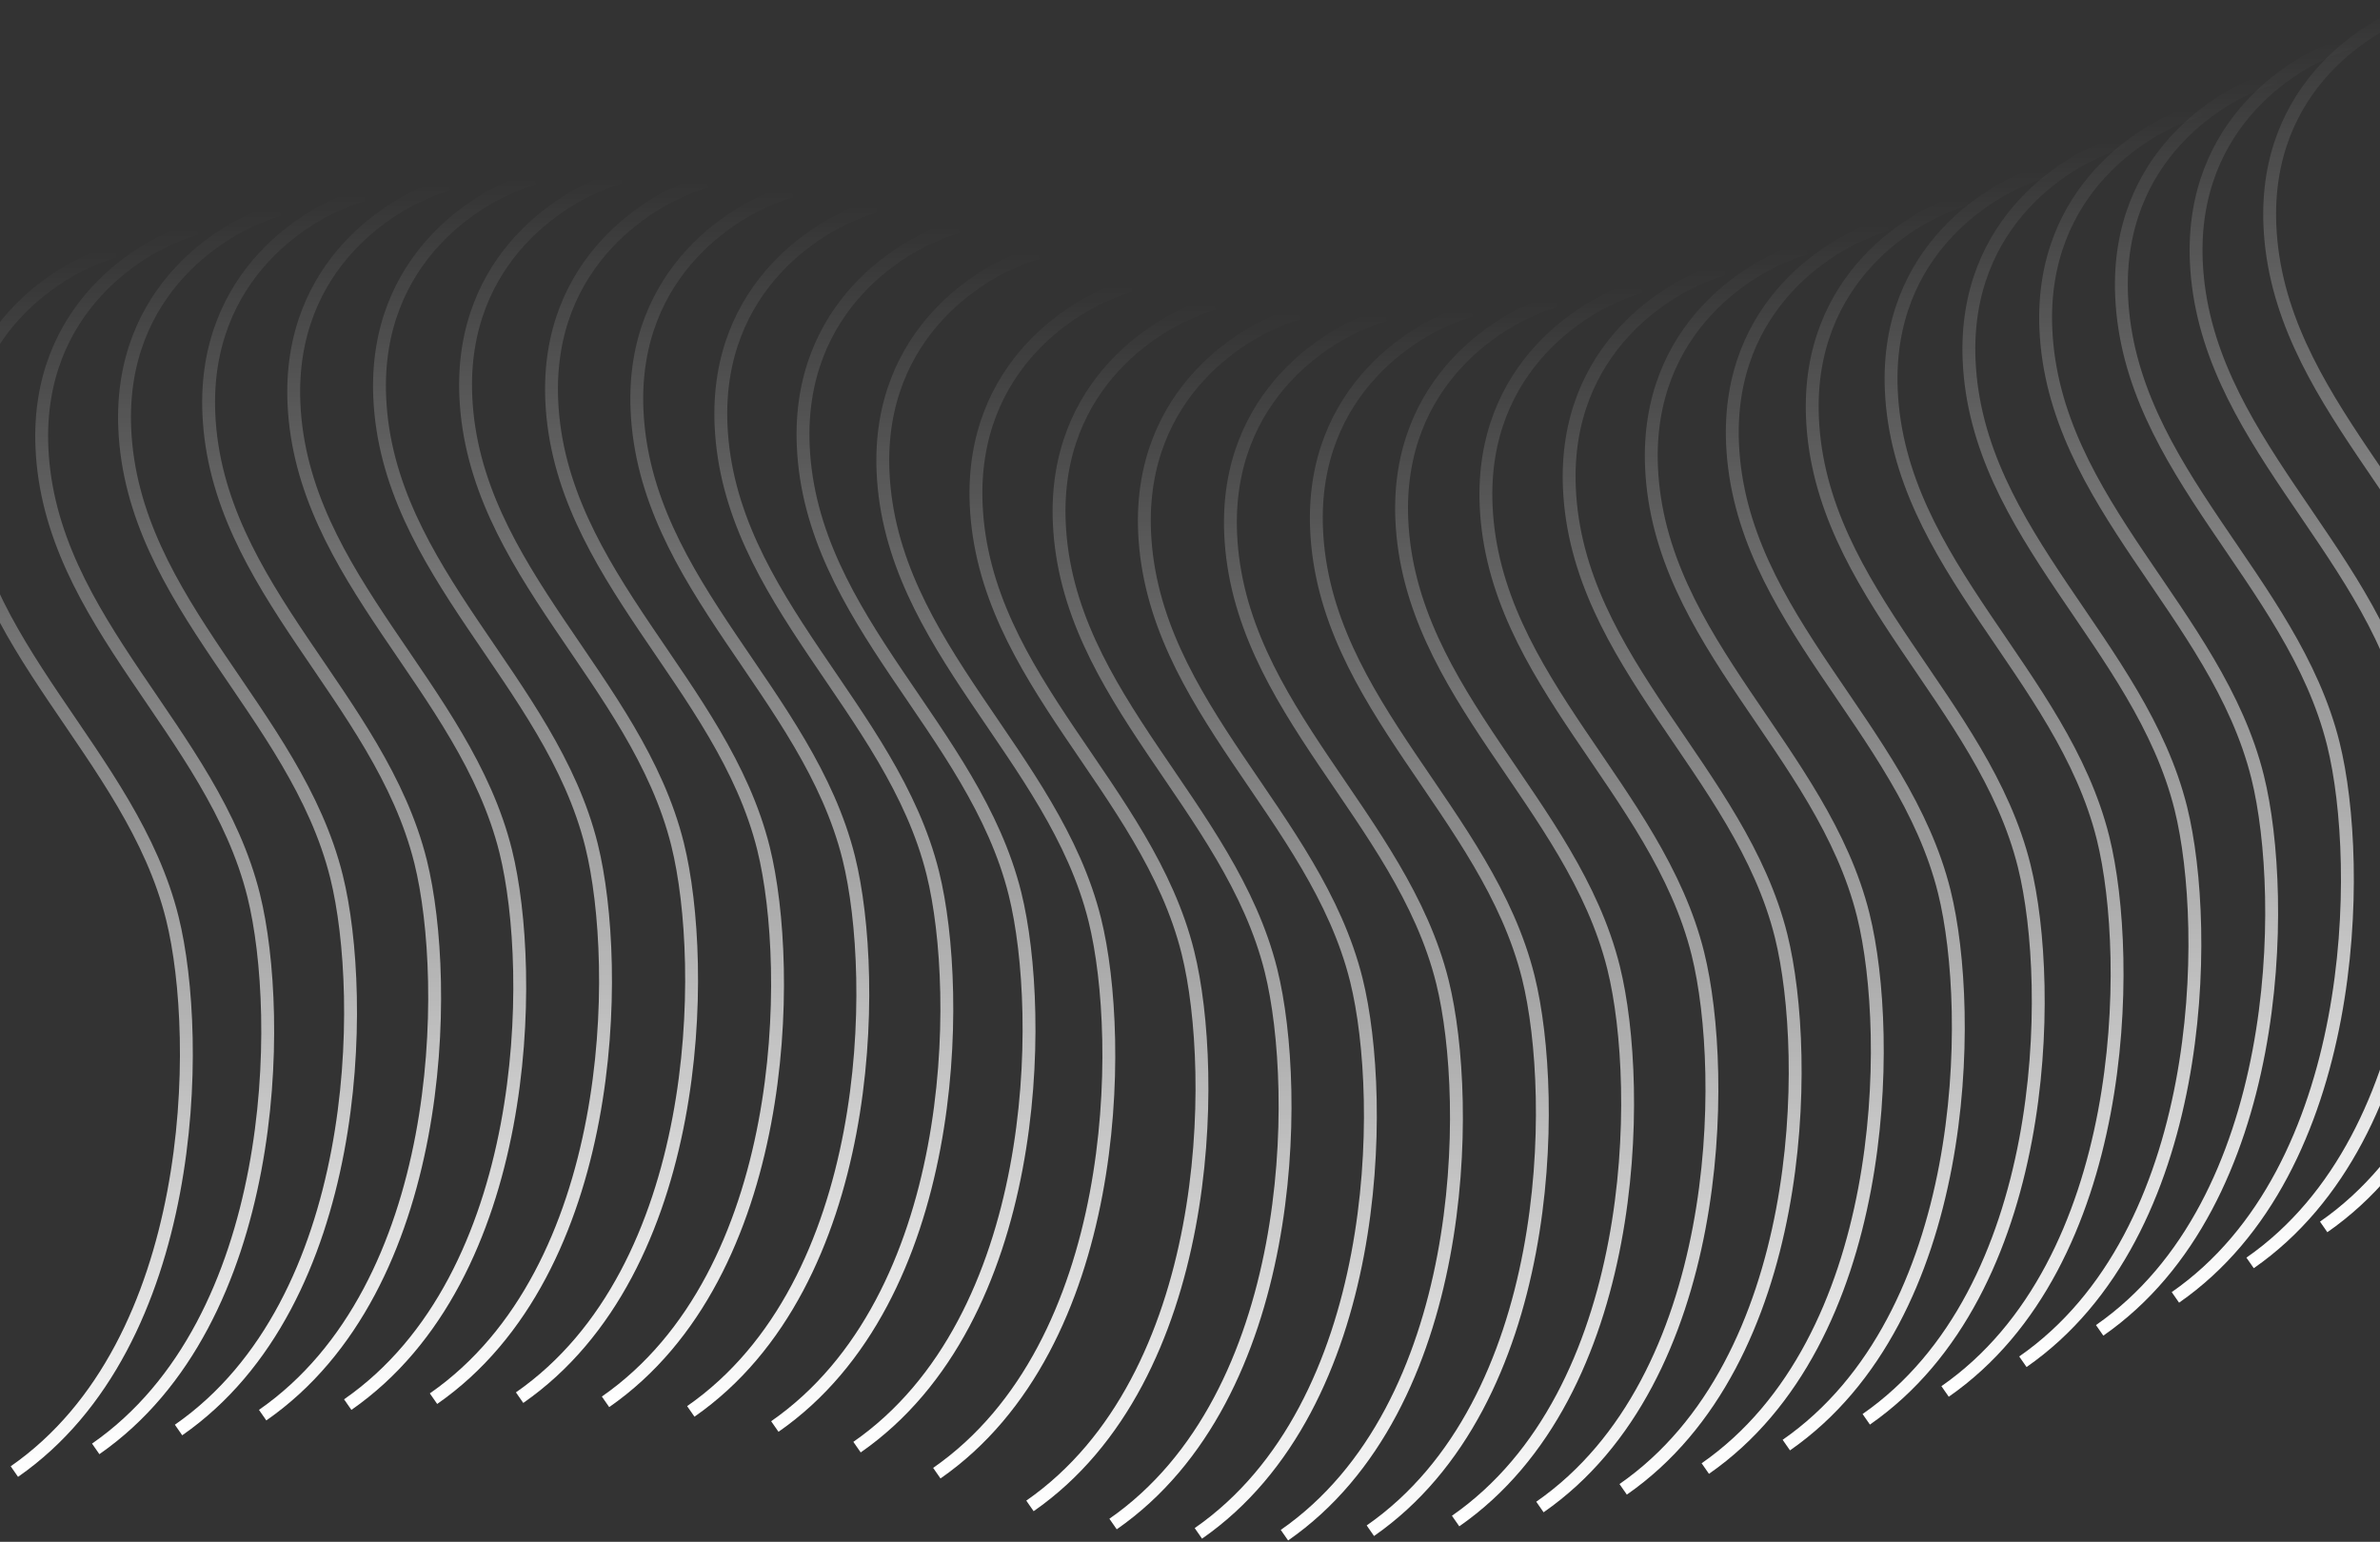 <svg width="1440" height="933" viewBox="0 0 1440 933" fill="none" xmlns="http://www.w3.org/2000/svg">
<rect x="0" y="0" width="1440" height="933" fill="#333333" stroke="none"/>
<path d="M1466.89 4C1434.21 12.961 1369.75 51.992 1373.38 136.425C1377.91 241.966 1476.78 308.012 1501.5 407.58C1519.75 481.068 1517.16 665.127 1405.92 742.458" stroke="url(#paint0_linear_606_1313)" stroke-width="7.786"/>
<path d="M1422.38 25.782C1389.69 34.743 1325.23 73.774 1328.86 158.207C1333.39 263.748 1432.26 329.795 1456.98 429.362C1475.23 502.85 1472.64 686.91 1361.4 764.24" stroke="url(#paint1_linear_606_1313)" stroke-width="7.786"/>
<path d="M1377.18 46.643C1344.49 55.604 1280.03 94.634 1283.66 179.067C1288.19 284.609 1387.07 350.655 1411.78 450.222C1430.03 523.711 1427.44 707.77 1316.21 785.101" stroke="url(#paint2_linear_606_1313)" stroke-width="7.786"/>
<path d="M1331.35 66.593C1298.67 75.554 1234.21 114.584 1237.83 199.017C1242.36 304.559 1341.24 370.605 1365.96 470.173C1384.2 543.661 1381.61 727.72 1270.38 805.051" stroke="url(#paint3_linear_606_1313)" stroke-width="7.786"/>
<path d="M1284.9 85.59C1252.22 94.551 1187.76 133.581 1191.39 218.014C1195.92 323.556 1294.79 389.602 1319.51 489.17C1337.75 562.658 1335.16 746.717 1223.93 824.048" stroke="url(#paint4_linear_606_1313)" stroke-width="7.786"/>
<path d="M1237.83 103.563C1205.15 112.525 1140.69 151.555 1144.31 235.988C1148.85 341.53 1247.72 407.576 1272.44 507.143C1290.68 580.631 1288.09 764.691 1176.86 842.022" stroke="url(#paint5_linear_606_1313)" stroke-width="7.786"/>
<path d="M1190.13 120.416C1157.44 129.377 1092.98 168.407 1096.61 252.841C1101.14 358.382 1200.02 424.428 1224.73 523.996C1242.98 597.484 1240.39 781.543 1129.16 858.874" stroke="url(#paint6_linear_606_1313)" stroke-width="7.786"/>
<path d="M1141.77 136.02C1109.09 144.981 1044.63 184.011 1048.25 268.444C1052.79 373.986 1151.66 440.032 1176.38 539.599C1194.62 613.087 1192.03 797.147 1080.8 874.478" stroke="url(#paint7_linear_606_1313)" stroke-width="7.786"/>
<path d="M1092.75 150.215C1060.07 159.176 995.608 198.206 999.234 282.639C1003.77 388.181 1102.64 454.227 1127.36 553.795C1145.6 627.283 1143.01 811.342 1031.78 888.673" stroke="url(#paint8_linear_606_1313)" stroke-width="7.786"/>
<path d="M1043.06 162.791C1010.37 171.752 945.913 210.782 949.538 295.216C954.07 400.757 1052.94 466.803 1077.66 566.371C1095.91 639.859 1093.32 823.918 982.084 901.249" stroke="url(#paint9_linear_606_1313)" stroke-width="7.786"/>
<path d="M992.688 173.488C960.004 182.449 895.544 221.48 899.169 305.913C903.701 411.454 1002.58 477.501 1027.29 577.068C1045.54 650.556 1042.95 834.616 931.715 911.946" stroke="url(#paint10_linear_606_1313)" stroke-width="7.786"/>
<path d="M941.675 181.978C908.992 190.939 844.531 229.969 848.156 314.402C852.688 419.944 951.563 485.99 976.281 585.557C994.525 659.045 991.936 843.105 880.703 920.436" stroke="url(#paint11_linear_606_1313)" stroke-width="7.786"/>
<path d="M890.095 187.838C857.412 196.799 792.951 235.829 796.576 320.263C801.108 425.804 899.982 491.85 924.701 591.418C942.945 664.906 940.356 848.965 829.123 926.296" stroke="url(#paint12_linear_606_1313)" stroke-width="7.786"/>
<path d="M838.113 190.542C805.429 199.503 740.969 238.533 744.594 322.967C749.126 428.508 848 494.554 872.719 594.122C890.963 667.61 888.374 851.669 777.14 929" stroke="url(#paint13_linear_606_1313)" stroke-width="7.786"/>
<path d="M786.04 189.441C753.357 198.402 688.896 237.433 692.522 321.866C697.053 427.407 795.928 493.454 820.646 593.021C838.891 666.509 836.301 850.569 725.068 927.899" stroke="url(#paint14_linear_606_1313)" stroke-width="7.786"/>
<path d="M734.424 183.79C701.741 192.751 637.28 231.782 640.906 316.215C645.437 421.756 744.312 487.802 769.03 587.37C787.274 660.858 784.685 844.917 673.452 922.248" stroke="url(#paint15_linear_606_1313)" stroke-width="7.786"/>
<path d="M684.143 172.825C651.459 181.786 586.999 220.817 590.624 305.25C595.156 410.791 694.03 476.838 718.749 576.405C736.993 649.893 734.404 833.953 623.17 911.283" stroke="url(#paint16_linear_606_1313)" stroke-width="7.786"/>
<path d="M627.79 153.012C595.107 161.973 530.646 201.003 534.272 285.436C538.803 390.978 637.678 457.024 662.396 556.592C680.641 630.08 678.051 814.139 566.818 891.47" stroke="url(#paint17_linear_606_1313)" stroke-width="7.786"/>
<path d="M579.509 137.26C546.826 146.221 482.365 185.251 485.99 269.684C490.522 375.226 589.397 441.272 614.115 540.84C632.359 614.328 629.77 798.387 518.537 875.718" stroke="url(#paint18_linear_606_1313)" stroke-width="7.786"/>
<path d="M529.778 124.774C497.094 133.735 432.634 172.766 436.259 257.199C440.791 362.74 539.665 428.787 564.384 528.354C582.628 601.842 580.039 785.902 468.805 863.232" stroke="url(#paint19_linear_606_1313)" stroke-width="7.786"/>
<path d="M478.938 115.636C446.254 124.597 381.794 163.627 385.419 248.06C389.951 353.602 488.825 419.648 513.544 519.216C531.788 592.704 529.199 776.763 417.965 854.094" stroke="url(#paint20_linear_606_1313)" stroke-width="7.786"/>
<path d="M427.347 109.84C394.664 118.801 330.203 157.831 333.828 242.264C338.36 347.806 437.234 413.852 461.953 513.42C480.197 586.908 477.608 770.967 366.375 848.298" stroke="url(#paint21_linear_606_1313)" stroke-width="7.786"/>
<path d="M375.351 107.313C342.667 116.275 278.207 155.305 281.832 239.738C286.364 345.28 385.238 411.326 409.957 510.893C428.201 584.381 425.612 768.441 314.378 845.772" stroke="url(#paint22_linear_606_1313)" stroke-width="7.786"/>
<path d="M323.267 107.93C290.583 116.891 226.123 155.921 229.748 240.354C234.28 345.896 333.154 411.942 357.873 511.509C376.117 584.998 373.528 769.057 262.294 846.388" stroke="url(#paint23_linear_606_1313)" stroke-width="7.786"/>
<path d="M271.367 111.519C238.683 120.48 174.223 159.51 177.848 243.943C182.38 349.485 281.254 415.531 305.973 515.098C324.217 588.587 321.628 772.646 210.394 849.977" stroke="url(#paint24_linear_606_1313)" stroke-width="7.786"/>
<path d="M219.883 117.899C187.2 126.86 122.739 165.891 126.364 250.324C130.896 355.865 229.771 421.912 254.489 521.479C272.733 594.967 270.144 779.027 158.911 856.357" stroke="url(#paint25_linear_606_1313)" stroke-width="7.786"/>
<path d="M169.001 126.89C136.318 135.851 71.857 174.881 75.483 259.314C80.014 364.856 178.889 430.902 203.607 530.469C221.851 603.958 219.262 788.017 108.029 865.348" stroke="url(#paint26_linear_606_1313)" stroke-width="7.786"/>
<path d="M118.88 138.317C86.197 147.278 21.736 186.309 25.362 270.742C29.893 376.283 128.768 442.33 153.486 541.897C171.73 615.385 169.141 799.445 57.908 876.775" stroke="url(#paint27_linear_606_1313)" stroke-width="7.786"/>
<path d="M69.665 152.04C36.982 161.001 -27.479 200.032 -23.853 284.465C-19.322 390.006 79.553 456.052 104.271 555.62C122.516 629.108 119.926 813.167 8.693 890.498" stroke="url(#paint28_linear_606_1313)" stroke-width="7.786"/>
<defs>
<linearGradient id="paint0_linear_606_1313" x1="1441.61" y1="4" x2="1441.61" y2="742.458" gradientUnits="userSpaceOnUse">
<stop stop-color="white" stop-opacity="0"/>
<stop offset="1" stop-color="white"/>
</linearGradient>
<linearGradient id="paint1_linear_606_1313" x1="1397.1" y1="25.782" x2="1397.1" y2="764.24" gradientUnits="userSpaceOnUse">
<stop stop-color="white" stop-opacity="0"/>
<stop offset="1" stop-color="white"/>
</linearGradient>
<linearGradient id="paint2_linear_606_1313" x1="1351.9" y1="46.643" x2="1351.9" y2="785.101" gradientUnits="userSpaceOnUse">
<stop stop-color="white" stop-opacity="0"/>
<stop offset="1" stop-color="white"/>
</linearGradient>
<linearGradient id="paint3_linear_606_1313" x1="1306.07" y1="66.593" x2="1306.07" y2="805.051" gradientUnits="userSpaceOnUse">
<stop stop-color="white" stop-opacity="0"/>
<stop offset="1" stop-color="white"/>
</linearGradient>
<linearGradient id="paint4_linear_606_1313" x1="1259.62" y1="85.59" x2="1259.62" y2="824.048" gradientUnits="userSpaceOnUse">
<stop stop-color="white" stop-opacity="0"/>
<stop offset="1" stop-color="white"/>
</linearGradient>
<linearGradient id="paint5_linear_606_1313" x1="1212.55" y1="103.563" x2="1212.55" y2="842.022" gradientUnits="userSpaceOnUse">
<stop stop-color="white" stop-opacity="0"/>
<stop offset="1" stop-color="white"/>
</linearGradient>
<linearGradient id="paint6_linear_606_1313" x1="1164.85" y1="120.416" x2="1164.85" y2="858.874" gradientUnits="userSpaceOnUse">
<stop stop-color="white" stop-opacity="0"/>
<stop offset="1" stop-color="white"/>
</linearGradient>
<linearGradient id="paint7_linear_606_1313" x1="1116.49" y1="136.02" x2="1116.49" y2="874.478" gradientUnits="userSpaceOnUse">
<stop stop-color="white" stop-opacity="0"/>
<stop offset="1" stop-color="white"/>
</linearGradient>
<linearGradient id="paint8_linear_606_1313" x1="1067.47" y1="150.215" x2="1067.47" y2="888.673" gradientUnits="userSpaceOnUse">
<stop stop-color="white" stop-opacity="0"/>
<stop offset="1" stop-color="white"/>
</linearGradient>
<linearGradient id="paint9_linear_606_1313" x1="1017.78" y1="162.791" x2="1017.78" y2="901.249" gradientUnits="userSpaceOnUse">
<stop stop-color="white" stop-opacity="0"/>
<stop offset="1" stop-color="white"/>
</linearGradient>
<linearGradient id="paint10_linear_606_1313" x1="967.408" y1="173.488" x2="967.408" y2="911.946" gradientUnits="userSpaceOnUse">
<stop stop-color="white" stop-opacity="0"/>
<stop offset="1" stop-color="white"/>
</linearGradient>
<linearGradient id="paint11_linear_606_1313" x1="916.395" y1="181.978" x2="916.395" y2="920.436" gradientUnits="userSpaceOnUse">
<stop stop-color="white" stop-opacity="0"/>
<stop offset="1" stop-color="white"/>
</linearGradient>
<linearGradient id="paint12_linear_606_1313" x1="864.815" y1="187.838" x2="864.815" y2="926.296" gradientUnits="userSpaceOnUse">
<stop stop-color="white" stop-opacity="0"/>
<stop offset="1" stop-color="white"/>
</linearGradient>
<linearGradient id="paint13_linear_606_1313" x1="812.832" y1="190.542" x2="812.832" y2="929" gradientUnits="userSpaceOnUse">
<stop stop-color="white" stop-opacity="0"/>
<stop offset="1" stop-color="white"/>
</linearGradient>
<linearGradient id="paint14_linear_606_1313" x1="760.76" y1="189.441" x2="760.76" y2="927.899" gradientUnits="userSpaceOnUse">
<stop stop-color="white" stop-opacity="0"/>
<stop offset="1" stop-color="white"/>
</linearGradient>
<linearGradient id="paint15_linear_606_1313" x1="709.144" y1="183.79" x2="709.144" y2="922.248" gradientUnits="userSpaceOnUse">
<stop stop-color="white" stop-opacity="0"/>
<stop offset="1" stop-color="white"/>
</linearGradient>
<linearGradient id="paint16_linear_606_1313" x1="658.863" y1="172.825" x2="658.863" y2="911.283" gradientUnits="userSpaceOnUse">
<stop stop-color="white" stop-opacity="0"/>
<stop offset="1" stop-color="white"/>
</linearGradient>
<linearGradient id="paint17_linear_606_1313" x1="602.51" y1="153.012" x2="602.51" y2="891.47" gradientUnits="userSpaceOnUse">
<stop stop-color="white" stop-opacity="0"/>
<stop offset="1" stop-color="white"/>
</linearGradient>
<linearGradient id="paint18_linear_606_1313" x1="554.229" y1="137.26" x2="554.229" y2="875.718" gradientUnits="userSpaceOnUse">
<stop stop-color="white" stop-opacity="0"/>
<stop offset="1" stop-color="white"/>
</linearGradient>
<linearGradient id="paint19_linear_606_1313" x1="504.498" y1="124.774" x2="504.498" y2="863.232" gradientUnits="userSpaceOnUse">
<stop stop-color="white" stop-opacity="0"/>
<stop offset="1" stop-color="white"/>
</linearGradient>
<linearGradient id="paint20_linear_606_1313" x1="453.658" y1="115.636" x2="453.658" y2="854.094" gradientUnits="userSpaceOnUse">
<stop stop-color="white" stop-opacity="0"/>
<stop offset="1" stop-color="white"/>
</linearGradient>
<linearGradient id="paint21_linear_606_1313" x1="402.067" y1="109.84" x2="402.067" y2="848.298" gradientUnits="userSpaceOnUse">
<stop stop-color="white" stop-opacity="0"/>
<stop offset="1" stop-color="white"/>
</linearGradient>
<linearGradient id="paint22_linear_606_1313" x1="350.071" y1="107.313" x2="350.071" y2="845.772" gradientUnits="userSpaceOnUse">
<stop stop-color="white" stop-opacity="0"/>
<stop offset="1" stop-color="white"/>
</linearGradient>
<linearGradient id="paint23_linear_606_1313" x1="297.987" y1="107.93" x2="297.987" y2="846.388" gradientUnits="userSpaceOnUse">
<stop stop-color="white" stop-opacity="0"/>
<stop offset="1" stop-color="white"/>
</linearGradient>
<linearGradient id="paint24_linear_606_1313" x1="246.086" y1="111.519" x2="246.086" y2="849.977" gradientUnits="userSpaceOnUse">
<stop stop-color="white" stop-opacity="0"/>
<stop offset="1" stop-color="white"/>
</linearGradient>
<linearGradient id="paint25_linear_606_1313" x1="194.603" y1="117.899" x2="194.603" y2="856.357" gradientUnits="userSpaceOnUse">
<stop stop-color="white" stop-opacity="0"/>
<stop offset="1" stop-color="white"/>
</linearGradient>
<linearGradient id="paint26_linear_606_1313" x1="143.721" y1="126.89" x2="143.721" y2="865.348" gradientUnits="userSpaceOnUse">
<stop stop-color="white" stop-opacity="0"/>
<stop offset="1" stop-color="white"/>
</linearGradient>
<linearGradient id="paint27_linear_606_1313" x1="93.6" y1="138.317" x2="93.6" y2="876.775" gradientUnits="userSpaceOnUse">
<stop stop-color="white" stop-opacity="0"/>
<stop offset="1" stop-color="white"/>
</linearGradient>
<linearGradient id="paint28_linear_606_1313" x1="44.385" y1="152.04" x2="44.385" y2="890.498" gradientUnits="userSpaceOnUse">
<stop stop-color="white" stop-opacity="0"/>
<stop offset="1" stop-color="white"/>
</linearGradient>
</defs>
</svg>
